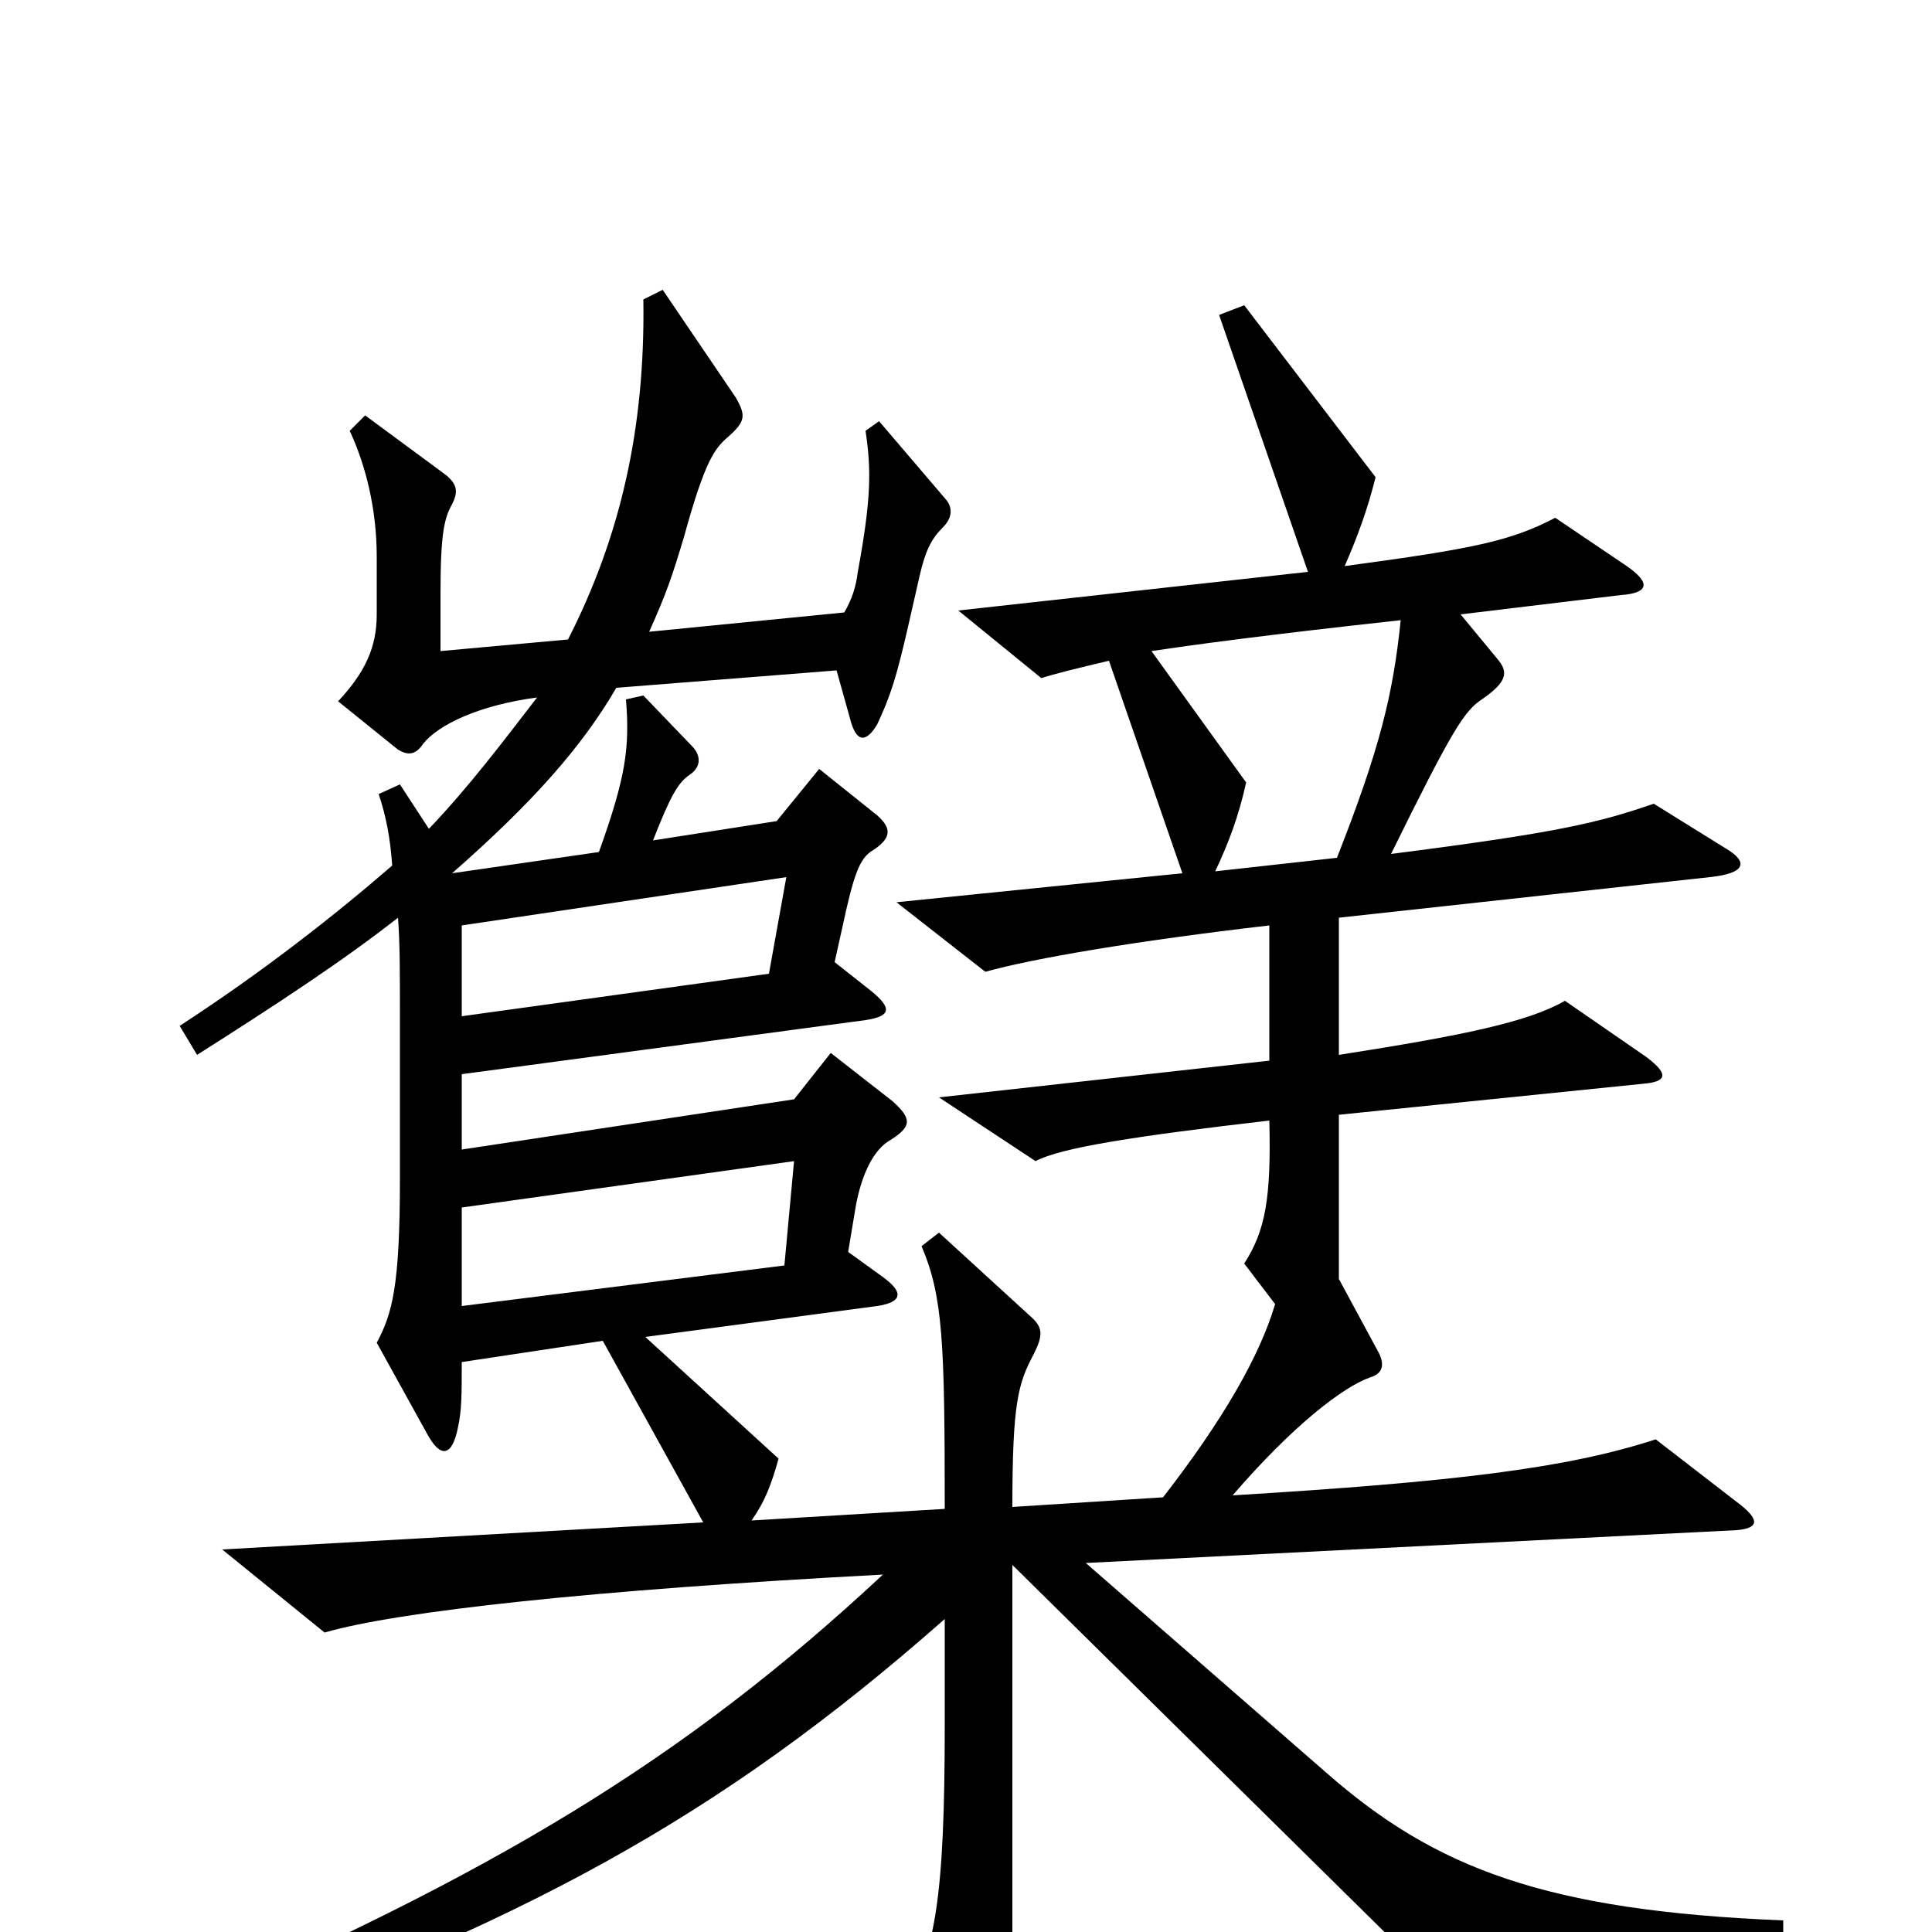 <svg xmlns="http://www.w3.org/2000/svg" viewBox="0 -1000 1000 1000">
	<path fill="#000000" d="M923 14V-6C800 -11 743 -33 687 -82L562 -191L899 -208C910 -209 911 -213 901 -221L857 -255C811 -240 753 -233 638 -226C669 -262 695 -282 709 -287C716 -289 717 -294 713 -301L693 -338V-423L850 -439C863 -440 864 -444 852 -453L810 -482C791 -471 757 -464 693 -454V-525L885 -546C904 -548 905 -554 893 -561L856 -584C827 -574 806 -569 720 -558C752 -623 758 -632 767 -638C780 -647 781 -652 775 -659L756 -682L839 -692C853 -693 855 -698 842 -707L805 -732C782 -720 763 -716 696 -707C703 -723 708 -737 712 -753L644 -842L631 -837L677 -704L496 -684L539 -649C545 -651 557 -654 574 -658L612 -548L464 -533L510 -497C535 -504 588 -513 657 -521V-451L486 -432L536 -399C549 -406 588 -412 657 -420C658 -380 655 -363 644 -346L660 -325C652 -298 633 -265 602 -225L524 -220C524 -274 527 -284 535 -299C540 -309 540 -313 533 -319L486 -362L477 -355C488 -329 489 -306 489 -219L389 -213C396 -223 399 -231 403 -245L334 -308L454 -324C467 -326 468 -331 457 -339L439 -352L443 -376C446 -392 452 -405 461 -410C472 -417 472 -421 462 -430L430 -455L411 -431L239 -405V-444L448 -472C461 -474 462 -478 451 -487L432 -502L436 -520C442 -548 445 -556 452 -560C461 -566 462 -571 454 -578L424 -602L402 -575L338 -565C347 -588 351 -595 357 -599C363 -603 363 -609 358 -614L333 -640L324 -638C326 -613 324 -598 310 -559L234 -548C275 -584 301 -613 319 -644L433 -653L440 -628C443 -616 448 -615 454 -625C461 -640 464 -649 471 -680L476 -702C479 -715 482 -721 488 -727C493 -732 493 -737 490 -741L455 -782L448 -777C451 -757 451 -742 444 -704C443 -696 441 -690 437 -683L336 -673C345 -693 348 -702 354 -722C365 -762 370 -768 377 -774C386 -782 386 -785 381 -794L343 -850L333 -845C334 -778 321 -722 294 -669L228 -663V-693C228 -724 230 -732 234 -739C237 -745 237 -749 231 -754L189 -785L181 -777C189 -760 195 -737 195 -712V-682C195 -665 189 -652 175 -637L206 -612C211 -609 215 -609 219 -615C227 -625 248 -635 278 -639C261 -617 243 -593 222 -571L207 -594L196 -589C200 -577 202 -566 203 -552C173 -526 136 -497 93 -469L102 -454C143 -480 178 -503 206 -525C207 -512 207 -498 207 -473V-390C207 -334 203 -320 195 -305L221 -258C228 -245 234 -246 237 -261C239 -270 239 -278 239 -295L312 -306L364 -212L115 -198L168 -155C206 -166 306 -177 457 -185C354 -89 256 -30 84 44L91 60C270 -4 371 -58 489 -162V-107C489 -18 484 14 467 35L501 98C506 108 511 108 515 98C521 82 524 60 524 7V-190L746 29ZM725 -679C721 -640 714 -612 692 -556L629 -549C636 -564 641 -577 645 -595L596 -663C616 -666 652 -671 725 -679ZM407 -546L398 -496L239 -474V-521ZM411 -399L406 -345L239 -324V-375Z"/>
</svg>
